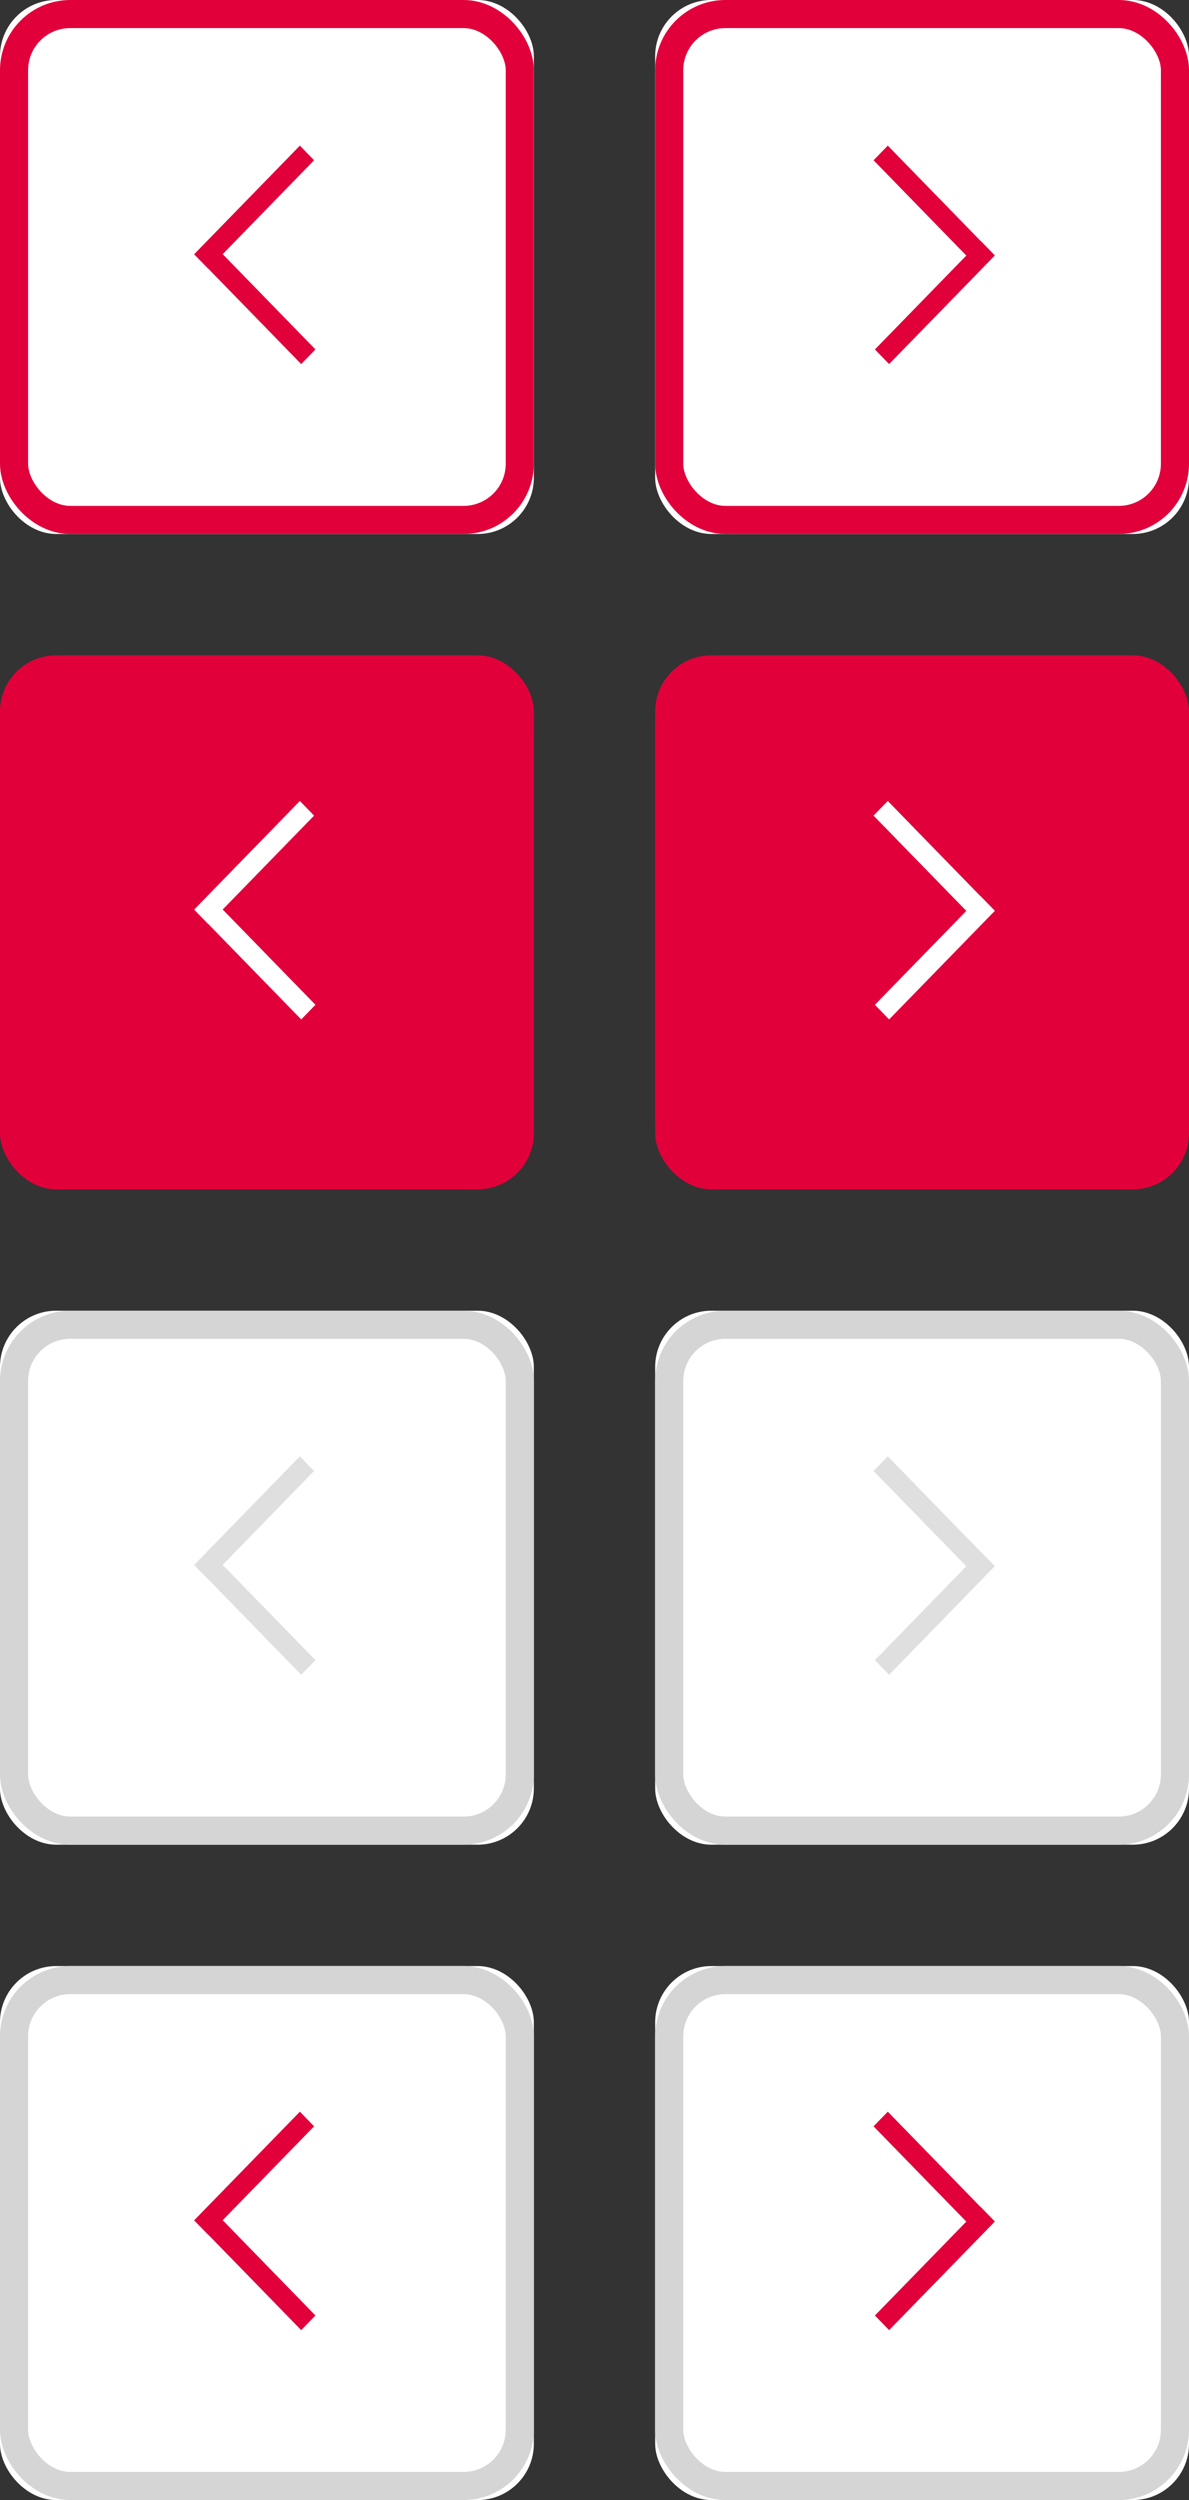 <?xml version="1.0" encoding="UTF-8"?>
<svg width="49px" height="103px" viewBox="0 0 49 103" version="1.1" xmlns="http://www.w3.org/2000/svg" xmlns:xlink="http://www.w3.org/1999/xlink">
    <rect x="0" y="0" width="49" height="103" fill="#333333" stroke="none"/>
    <!-- Generator: Sketch 47.1 (45422) - http://www.bohemiancoding.com/sketch -->
    <title>Artboard</title>
    <desc>Created with Sketch.</desc>
    <defs></defs>
    <g id="Page-1" stroke="none" stroke-width="1" fill="none" fill-rule="evenodd">
        <g id="Artboard">
            <g id="Group-9">
                <g id="Group">
                    <g id="path-1-link" transform="translate(11, 11) rotate(180) translate(-11, -11) translate(-0, 0)" fill="#FFFFFF">
                        <rect id="path-1" x="0" y="0" width="22" height="22" rx="2.316"></rect>
                    </g>
                    <rect id="Rectangle-path" stroke="#E2003B" stroke-width="1.158" transform="translate(11, 11) rotate(180) translate(-11, -11) " x="0.579" y="0.579" width="20.842" height="20.842" rx="2.316"></rect>
                    <path d="M13,10.524 L8.642,15 L8.056,14.397 L12.413,9.922 L13,10.524 Z M12.409,11.131 L8,6.603 L8.587,6 L12.996,10.528 L12.409,11.131 Z" id="Shape" fill="#E2003B" fill-rule="nonzero" transform="translate(10.5, 10.5) rotate(180) translate(-10.5, -10.5) "></path>
                </g>
                <g id="path-5-link" transform="translate(27, 0)" fill="#FFFFFF">
                    <rect id="path-5" x="0" y="0" width="22" height="22" rx="2.316"></rect>
                </g>
                <g id="Group-2" transform="translate(27, 0)">
                    <rect id="Rectangle-path" stroke="#E2003B" stroke-width="1.158" x="0.579" y="0.579" width="20.842" height="20.842" rx="2.316"></rect>
                    <path d="M14,10.524 L9.642,15 L9.056,14.397 L13.413,9.922 L14,10.524 Z M13.409,11.131 L9,6.603 L9.587,6 L13.996,10.528 L13.409,11.131 Z" id="Shape" fill="#E2003B" fill-rule="nonzero"></path>
                </g>
                <g id="Group-3" transform="translate(0, 27)">
                    <g id="Rectangle" transform="translate(11, 11) rotate(180) translate(-11, -11) ">
                        <g id="path-3-link" fill="#E2003B">
                            <rect id="path-3" x="0" y="0" width="22" height="22" rx="2.316"></rect>
                        </g>
                        <rect id="Rectangle-path" stroke="#E2003B" stroke-width="1.158" x="0.579" y="0.579" width="20.842" height="20.842" rx="2.316"></rect>
                    </g>
                    <path d="M13,10.524 L8.642,15 L8.056,14.397 L12.413,9.922 L13,10.524 Z M12.409,11.131 L8,6.603 L8.587,6 L12.996,10.528 L12.409,11.131 Z" id="Shape" fill="#FFFFFF" fill-rule="nonzero" transform="translate(10.5, 10.5) rotate(180) translate(-10.5, -10.5) "></path>
                </g>
                <g id="Group-4" transform="translate(27, 27)">
                    <g id="Rectangle">
                        <g id="path-8-link" fill="#E2003B">
                            <rect id="path-8" x="0" y="0" width="22" height="22" rx="2.316"></rect>
                        </g>
                        <rect id="Rectangle-path" stroke="#E2003B" stroke-width="1.158" x="0.579" y="0.579" width="20.842" height="20.842" rx="2.316"></rect>
                    </g>
                    <path d="M14,10.524 L9.642,15 L9.056,14.397 L13.413,9.922 L14,10.524 Z M13.409,11.131 L9,6.603 L9.587,6 L13.996,10.528 L13.409,11.131 Z" id="Shape" fill="#FFFFFF" fill-rule="nonzero"></path>
                </g>
                <g id="Group-5" transform="translate(0, 54)">
                    <g id="Rectangle" transform="translate(11, 11) rotate(180) translate(-11, -11) ">
                        <g id="path-2-link" fill="#FFFFFF">
                            <rect id="path-2" x="0" y="0" width="22" height="22" rx="2.316"></rect>
                        </g>
                        <rect id="Rectangle-path" stroke="#D5D5D5" stroke-width="1.158" x="0.579" y="0.579" width="20.842" height="20.842" rx="2.316"></rect>
                    </g>
                    <path d="M13,10.524 L8.642,15 L8.056,14.397 L12.413,9.922 L13,10.524 Z M12.409,11.131 L8,6.603 L8.587,6 L12.996,10.528 L12.409,11.131 Z" id="Shape" fill="#DFDFDF" fill-rule="nonzero" transform="translate(10.5, 10.5) rotate(180) translate(-10.5, -10.5) "></path>
                </g>
                <g id="Group-7" transform="translate(0, 81)">
                    <g id="Rectangle" transform="translate(11, 11) rotate(180) translate(-11, -11) ">
                        <g id="path-4-link" fill="#FFFFFF">
                            <rect id="path-4" x="0" y="0" width="22" height="22" rx="2.316"></rect>
                        </g>
                        <rect id="Rectangle-path" stroke="#D5D5D5" stroke-width="1.158" x="0.579" y="0.579" width="20.842" height="20.842" rx="2.316"></rect>
                    </g>
                    <path d="M13,10.524 L8.642,15 L8.056,14.397 L12.413,9.922 L13,10.524 Z M12.409,11.131 L8,6.603 L8.587,6 L12.996,10.528 L12.409,11.131 Z" id="Shape" fill="#E2003B" fill-rule="nonzero" transform="translate(10.5, 10.5) rotate(180) translate(-10.5, -10.5) "></path>
                </g>
                <g id="Group-6" transform="translate(27, 54)">
                    <g id="Rectangle">
                        <g id="path-6-link" fill="#FFFFFF">
                            <rect id="path-6" x="0" y="0" width="22" height="22" rx="2.316"></rect>
                        </g>
                        <rect id="Rectangle-path" stroke="#D5D5D5" stroke-width="1.158" x="0.579" y="0.579" width="20.842" height="20.842" rx="2.316"></rect>
                    </g>
                    <path d="M14,10.524 L9.642,15 L9.056,14.397 L13.413,9.922 L14,10.524 Z M13.409,11.131 L9,6.603 L9.587,6 L13.996,10.528 L13.409,11.131 Z" id="Shape" fill="#DFDFDF" fill-rule="nonzero"></path>
                </g>
                <g id="Group-8" transform="translate(27, 81)">
                    <g id="Rectangle">
                        <g id="path-7-link" fill="#FFFFFF">
                            <rect id="path-7" x="0" y="0" width="22" height="22" rx="2.316"></rect>
                        </g>
                        <rect id="Rectangle-path" stroke="#D5D5D5" stroke-width="1.158" x="0.579" y="0.579" width="20.842" height="20.842" rx="2.316"></rect>
                    </g>
                    <path d="M14,10.524 L9.642,15 L9.056,14.397 L13.413,9.922 L14,10.524 Z M13.409,11.131 L9,6.603 L9.587,6 L13.996,10.528 L13.409,11.131 Z" id="Shape" fill="#E2003B" fill-rule="nonzero"></path>
                </g>
            </g>
        </g>
    </g>
</svg>